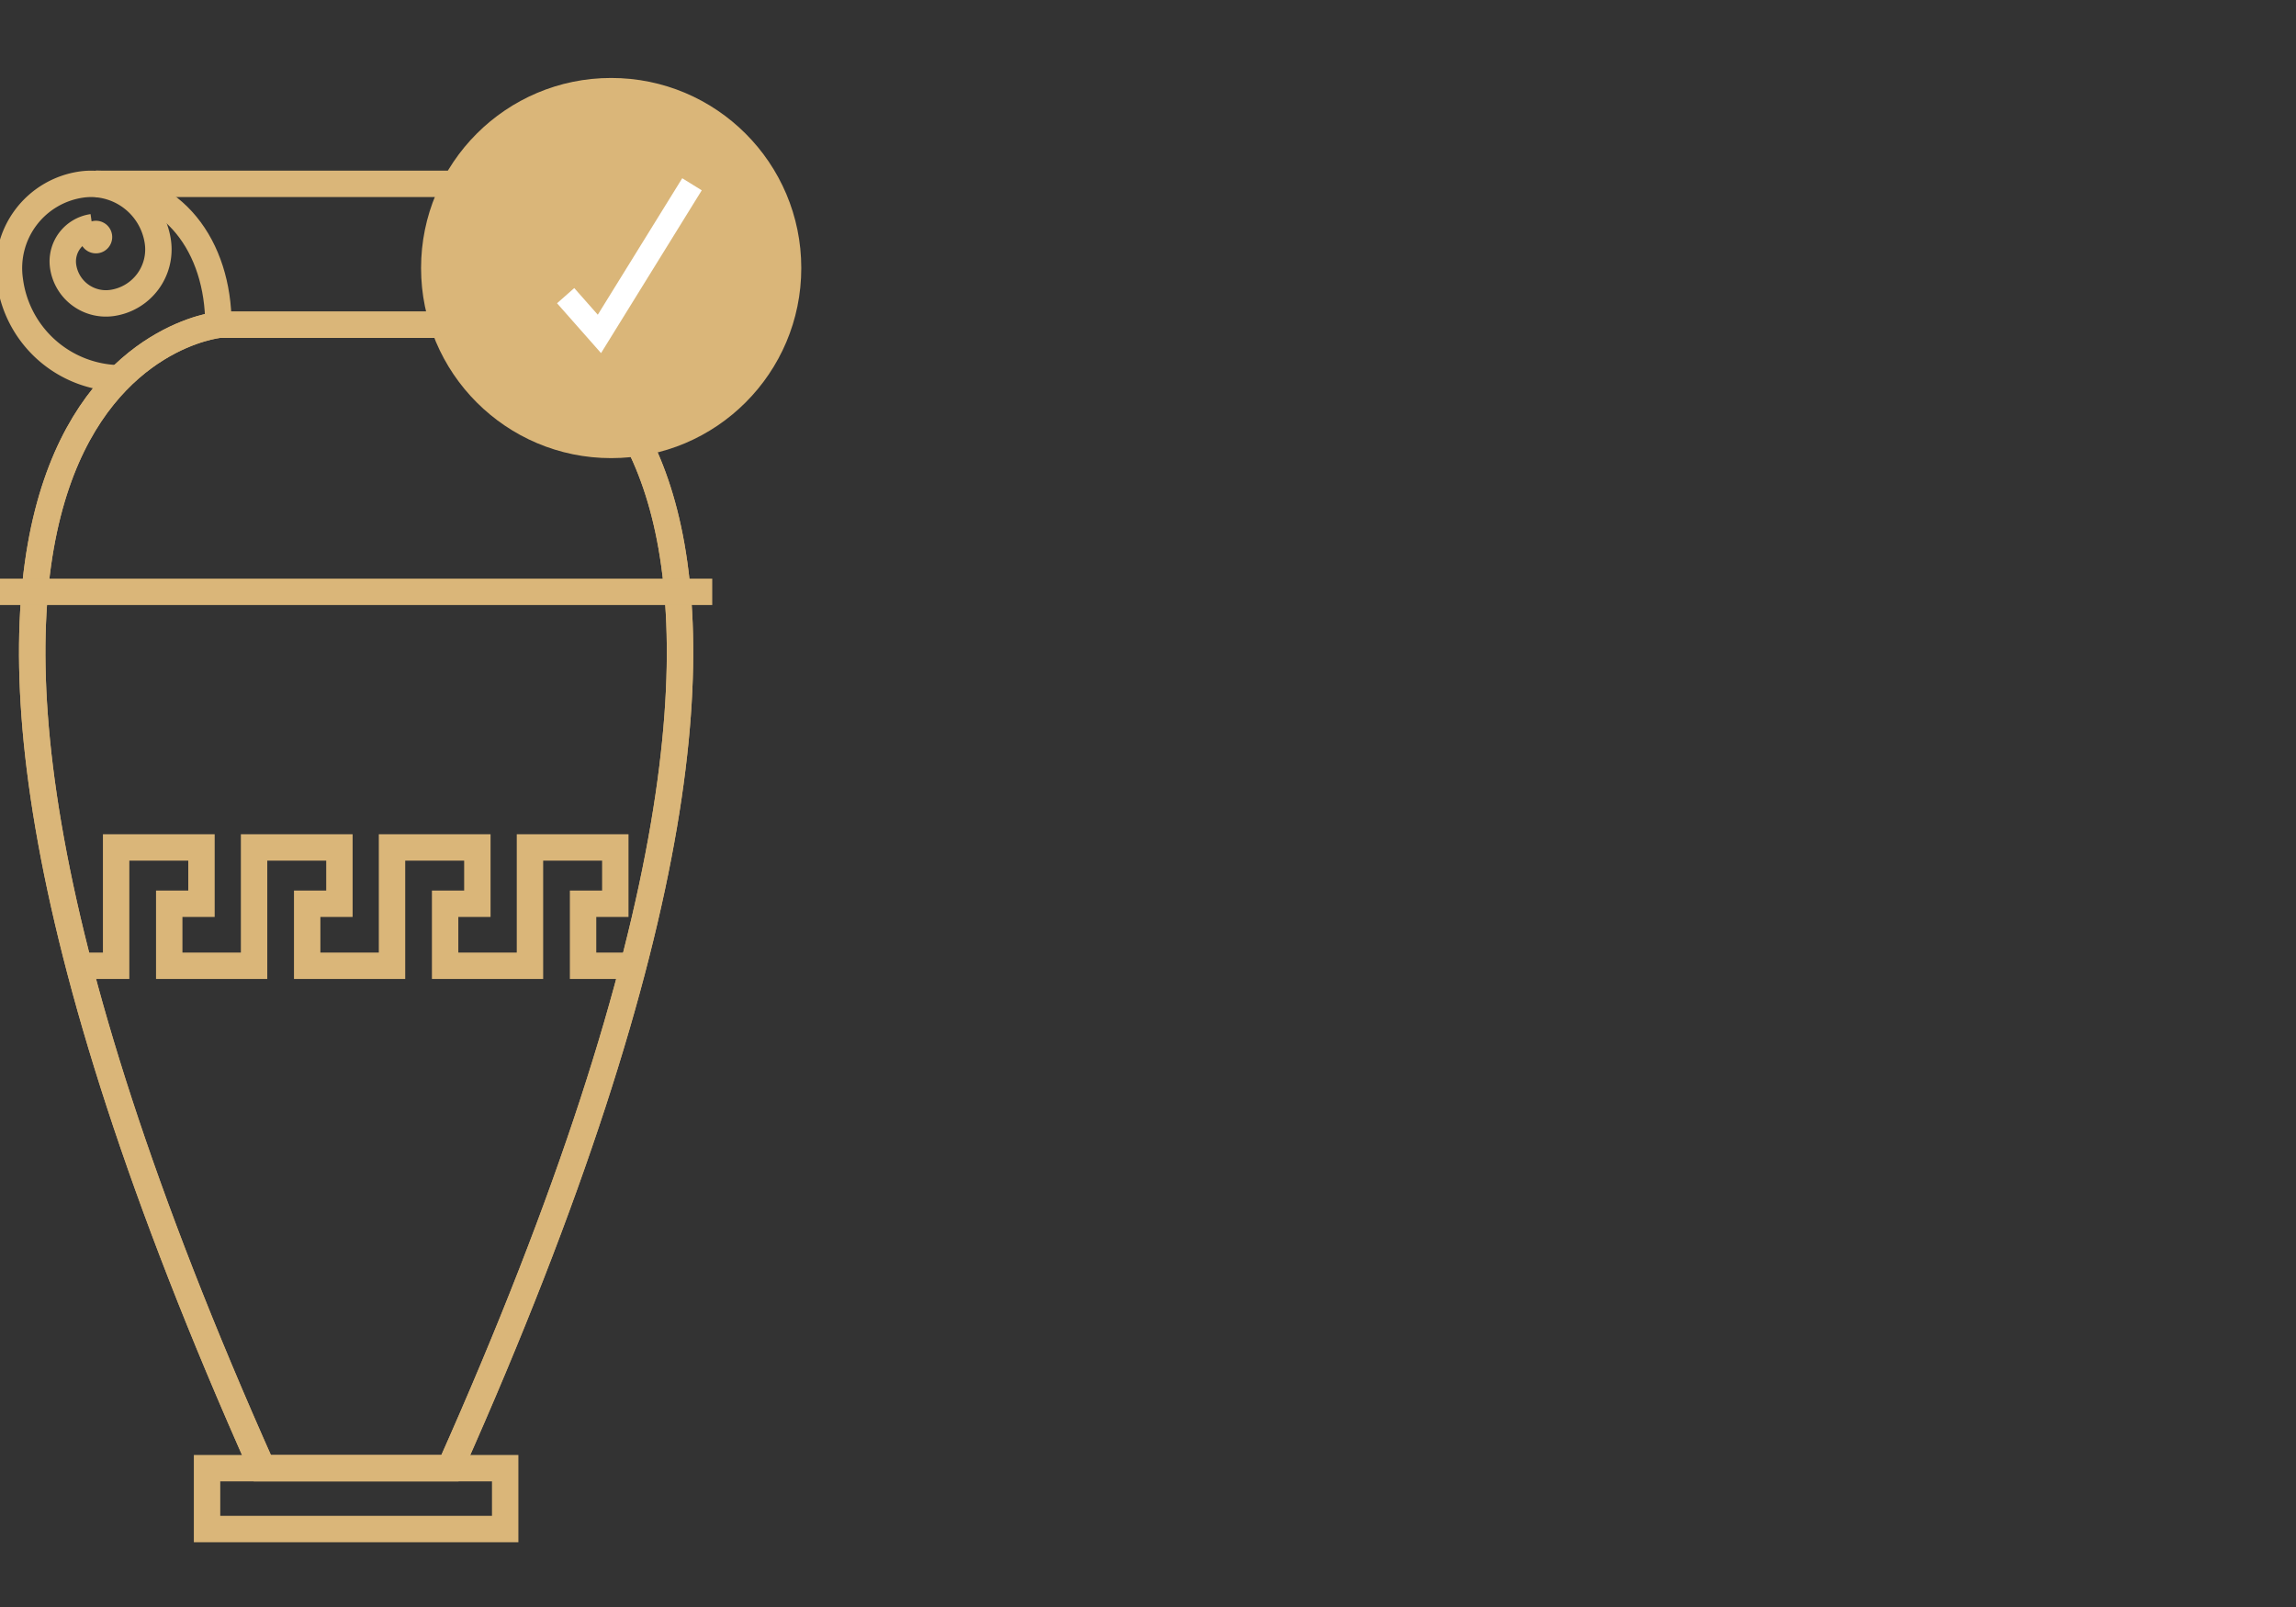 <svg xmlns="http://www.w3.org/2000/svg" viewBox="0 0 100 70"><rect x="0" y="0" width="100" height="70" fill="#333333" stroke="none"/><title>rm-icon-050118</title><path d="M19.598,63.953C40.99,16.033,21.477,14.146,21.477,14.146H9.544S-9.968,16.033,11.424,63.953Z" style="fill:none;stroke:#dab679;stroke-miterlimit:10;stroke-width:1.15px"/><path d="M19.598,63.953C40.99,16.033,21.477,14.146,21.477,14.146H9.544S-9.968,16.033,11.424,63.953" style="fill:none;stroke:#dab679;stroke-miterlimit:10;stroke-width:1.15px"/><rect x="9.018" y="63.953" width="12.985" height="2.651" style="fill:none;stroke:#dab679;stroke-miterlimit:10;stroke-width:1.15px"/><line x1="26.85" y1="8.008" x2="4.172" y2="8.008" style="fill:none;stroke:#dab679;stroke-miterlimit:10;stroke-width:1.15px"/><path d="M4.172,8.008c3.39,0,5.34,2.748,5.34,6.138" style="fill:none;stroke:#dab679;stroke-miterlimit:10;stroke-width:1.15px"/><path d="M5.172,16.478a4.892,4.892,0,0,1-4.744-4.275A3.678,3.678,0,0,1,3.544,8.039,2.942,2.942,0,0,1,6.875,10.532a2.354,2.354,0,0,1-1.995,2.665A1.883,1.883,0,0,1,2.749,11.601a1.506,1.506,0,0,1,1.277-1.705" style="fill:none;stroke:#dab679;stroke-miterlimit:10;stroke-width:1.15px"/><circle cx="4.18" cy="10.323" r="0.71" transform="matrix(0.99, -0.142, 0.142, 0.99, -1.427, 0.7)" style="fill:#dab679"/><path d="M26.85,8.008c-3.39,0-5.34,2.748-5.34,6.138" style="fill:none;stroke:#dab679;stroke-miterlimit:10;stroke-width:1.15px"/><path d="M25.85,16.478a4.892,4.892,0,0,0,4.744-4.275A3.678,3.678,0,0,0,27.477,8.039,2.942,2.942,0,0,0,24.146,10.532,2.354,2.354,0,0,0,26.141,13.197a1.883,1.883,0,0,0,2.132-1.596,1.506,1.506,0,0,0-1.277-1.705" style="fill:none;stroke:#dab679;stroke-miterlimit:10;stroke-width:1.15px"/><circle cx="26.85" cy="10.323" r="0.71" transform="translate(12.81 35.43) rotate(-81.817)" style="fill:#dab679"/><line x1="31.021" y1="25.78" y2="25.78" style="fill:none;stroke:#dab679;stroke-miterlimit:10;stroke-width:1.15px"/><polyline points="27.585 42.068 25.395 42.068 25.395 39.367 26.799 39.367 26.799 36.914 23.082 36.914 23.082 42.068 19.387 42.068 19.387 39.367 20.791 39.367 20.791 36.914 17.074 36.914 17.074 42.068 13.379 42.068 13.379 39.367 14.783 39.367 14.783 36.914 11.066 36.914 11.066 42.068 7.371 42.068 7.371 39.367 8.775 39.367 8.775 36.914 5.058 36.914 5.058 42.068 3.437 42.068" style="fill:none;stroke:#dab679;stroke-miterlimit:10;stroke-width:1.15px"/><circle cx="26.619" cy="11.676" r="8.28" style="fill:#dab679"/><polyline points="24.636 12.879 26.107 14.545 30.139 8.027" style="fill:none;stroke:#fff;stroke-miterlimit:10"/></svg>